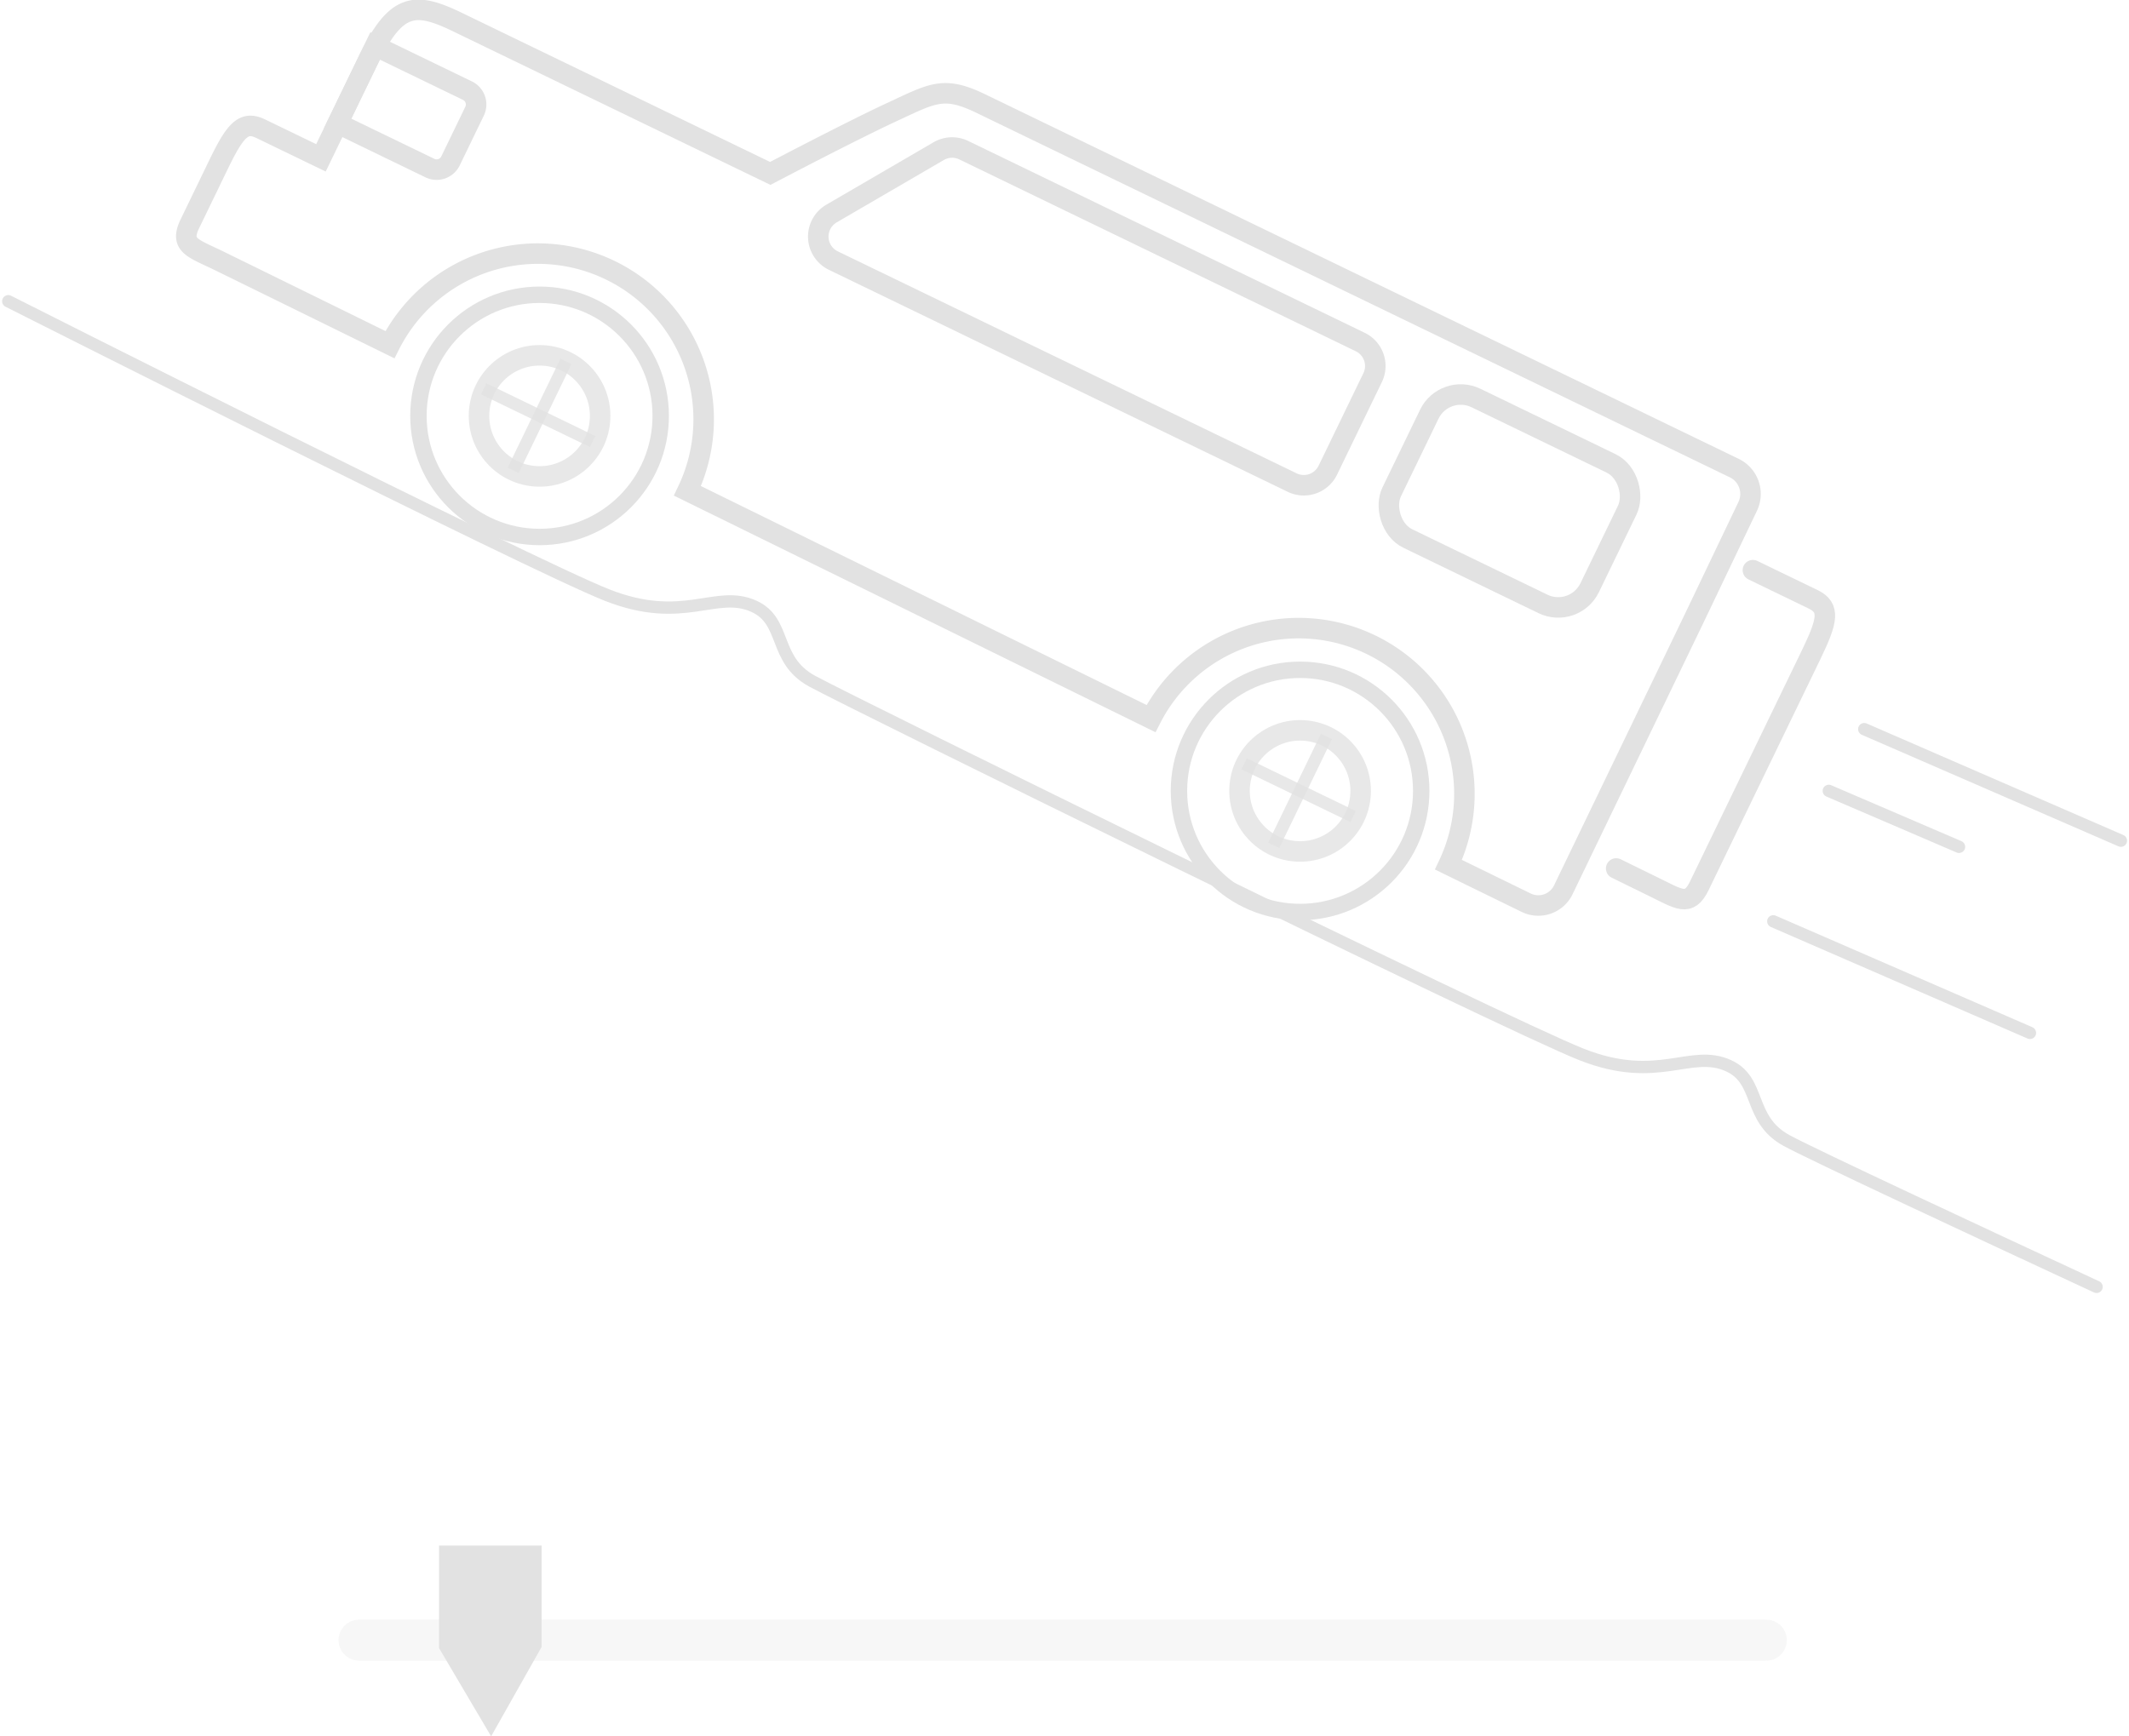 <svg xmlns="http://www.w3.org/2000/svg" width="518.919" height="423.311" viewBox="0 0 518.919 423.311">
  <g id="Group_145" data-name="Group 145" transform="translate(-1981.985 -4759.636)">
    <path id="Path_176" data-name="Path 176" d="M2394.8,4910.643l13.152-27.527a7.008,7.008,0,0,0-3.255-9.359L2232.653,4790.5l-11.54-5.585c-9.092-4.4-11.675-2.629-21.693,2.019s-29.692,14.98-29.692,14.98l-76.236-36.893c-10.491-5.077-15-4.671-21.772,9.317l-11.508,23.78-14.688-7.108c-4.2-2.03-6.249.429-10.311,8.822l-6.938,14.337c-2.539,5.246.6,5.9,6.892,8.947,1.378.666,17.48,8.574,41.86,20.552a40.4,40.4,0,0,1,72.514,35.632l112.991,55.526a40.394,40.394,0,0,1,72.5,35.624c4.928,2.42,13.008,6.362,18.944,9.26a6.751,6.751,0,0,0,9.044-3.139Z" fill="none" stroke="#e2e2e2" stroke-miterlimit="10" stroke-width="5"/>
    <path id="Path_177" data-name="Path 177" d="M2375.91,4971.366c5.24,2.572,8.383,4.113,8.958,4.391,6.294,3.046,8.753,5.1,11.292-.146l11.6-23.977,15.643-32.325c4.062-8.393,4.716-11.529.52-13.56l-14.688-7.108" fill="none" stroke="#e2e2e2" stroke-linecap="round" stroke-miterlimit="10" stroke-width="5"/>
    <path id="Path_178" data-name="Path 178" d="M2216.88,4796.248l96.652,46.772a6.5,6.5,0,0,1,3.018,8.676l-10.926,22.578a6.5,6.5,0,0,1-8.676,3.017l-111.857-54.131a6.5,6.5,0,0,1-.44-11.459l26.131-15.219A6.492,6.492,0,0,1,2216.88,4796.248Z" fill="none" stroke="#e2e2e2" stroke-miterlimit="10" stroke-width="5"/>
    <rect id="Rectangle_60" data-name="Rectangle 60" width="53.613" height="38.073" rx="8.518" transform="translate(2334.067 4852.958) rotate(25.824)" fill="none" stroke="#e2e2e2" stroke-miterlimit="10" stroke-width="5"/>
    <circle id="Ellipse_58" data-name="Ellipse 58" cx="29.526" cy="29.526" r="29.526" transform="translate(2269.34 4922.928)" fill="none" stroke="#e2e2e2" stroke-miterlimit="10" stroke-width="4"/>
    <circle id="Ellipse_59" data-name="Ellipse 59" cx="29.526" cy="29.526" r="29.526" transform="translate(2083.975 4831.499)" fill="none" stroke="#e2e2e2" stroke-miterlimit="10" stroke-width="4"/>
    <path id="Rectangle_61" data-name="Rectangle 61" d="M0,0H25a3.75,3.75,0,0,1,3.75,3.75V17.229A3.75,3.75,0,0,1,25,20.979H0a0,0,0,0,1,0,0V0A0,0,0,0,1,0,0Z" transform="translate(2073.412 4770.842) rotate(25.824)" fill="none" stroke="#e2e2e2" stroke-miterlimit="10" stroke-width="5"/>
    <circle id="Ellipse_60" data-name="Ellipse 60" cx="14.763" cy="14.763" r="14.763" transform="translate(2284.103 4937.691)" fill="none" stroke="#e2e2e2" stroke-miterlimit="10" stroke-width="5" opacity="0.8"/>
    <circle id="Ellipse_61" data-name="Ellipse 61" cx="14.763" cy="14.763" r="14.763" transform="translate(2098.738 4846.261)" fill="none" stroke="#e2e2e2" stroke-miterlimit="10" stroke-width="5" opacity="0.8"/>
    <line id="Line_145" data-name="Line 145" x1="12.862" y2="26.577" transform="translate(2292.435 4939.166)" fill="none" stroke="#e2e2e2" stroke-miterlimit="10" stroke-width="3" opacity="0.8"/>
    <line id="Line_146" data-name="Line 146" x2="26.577" y2="12.862" transform="translate(2285.227 4945.854)" fill="none" stroke="#e2e2e2" stroke-miterlimit="10" stroke-width="3" opacity="0.8"/>
    <line id="Line_147" data-name="Line 147" x1="12.862" y2="26.577" transform="translate(2107.07 4847.736)" fill="none" stroke="#e2e2e2" stroke-miterlimit="10" stroke-width="3" opacity="0.8"/>
    <line id="Line_148" data-name="Line 148" x2="26.577" y2="12.862" transform="translate(2099.862 4854.424)" fill="none" stroke="#e2e2e2" stroke-miterlimit="10" stroke-width="3" opacity="0.8"/>
    <line id="Line_149" data-name="Line 149" x2="62.559" y2="27.196" transform="translate(2436.371 4937.398)" fill="none" stroke="#e2e2e2" stroke-linecap="round" stroke-miterlimit="10" stroke-width="3"/>
    <line id="Line_150" data-name="Line 150" x2="62.559" y2="27.196" transform="translate(2414.204 4984.252)" fill="none" stroke="#e2e2e2" stroke-linecap="round" stroke-miterlimit="10" stroke-width="3"/>
    <line id="Line_151" data-name="Line 151" x2="31.742" y2="13.641" transform="translate(2427.733 4952.45)" fill="none" stroke="#e2e2e2" stroke-linecap="round" stroke-miterlimit="10" stroke-width="3"/>
    <path id="Path_179" data-name="Path 179" d="M2493,5073.369c-29.19-13.555-69.648-32.435-75.6-35.7-9.461-5.19-6.11-14.552-14.076-18.2-9.3-4.256-17.13,4.633-35.853-2.76s-178.136-85.849-187.6-91.039-6.111-14.552-14.077-18.2c-9.3-4.255-17.13,4.633-35.853-2.759S1984,4833.073,1984,4833.073" fill="none" stroke="#e2e2e2" stroke-linecap="round" stroke-miterlimit="10" stroke-width="3"/>
    <line id="Line_152" data-name="Line 152" x2="343" transform="translate(2069.5 5159.5)" fill="none" stroke="#e2e2e2" stroke-linecap="round" stroke-linejoin="round" stroke-width="10" opacity="0.3"/>
    <path id="Path_180" data-name="Path 180" d="M2114,5136.441v24.709l-.167.291-12.141,21.505L2089,5161.441v-25Z" fill="#e2e2e2"/>
  </g>
</svg>
